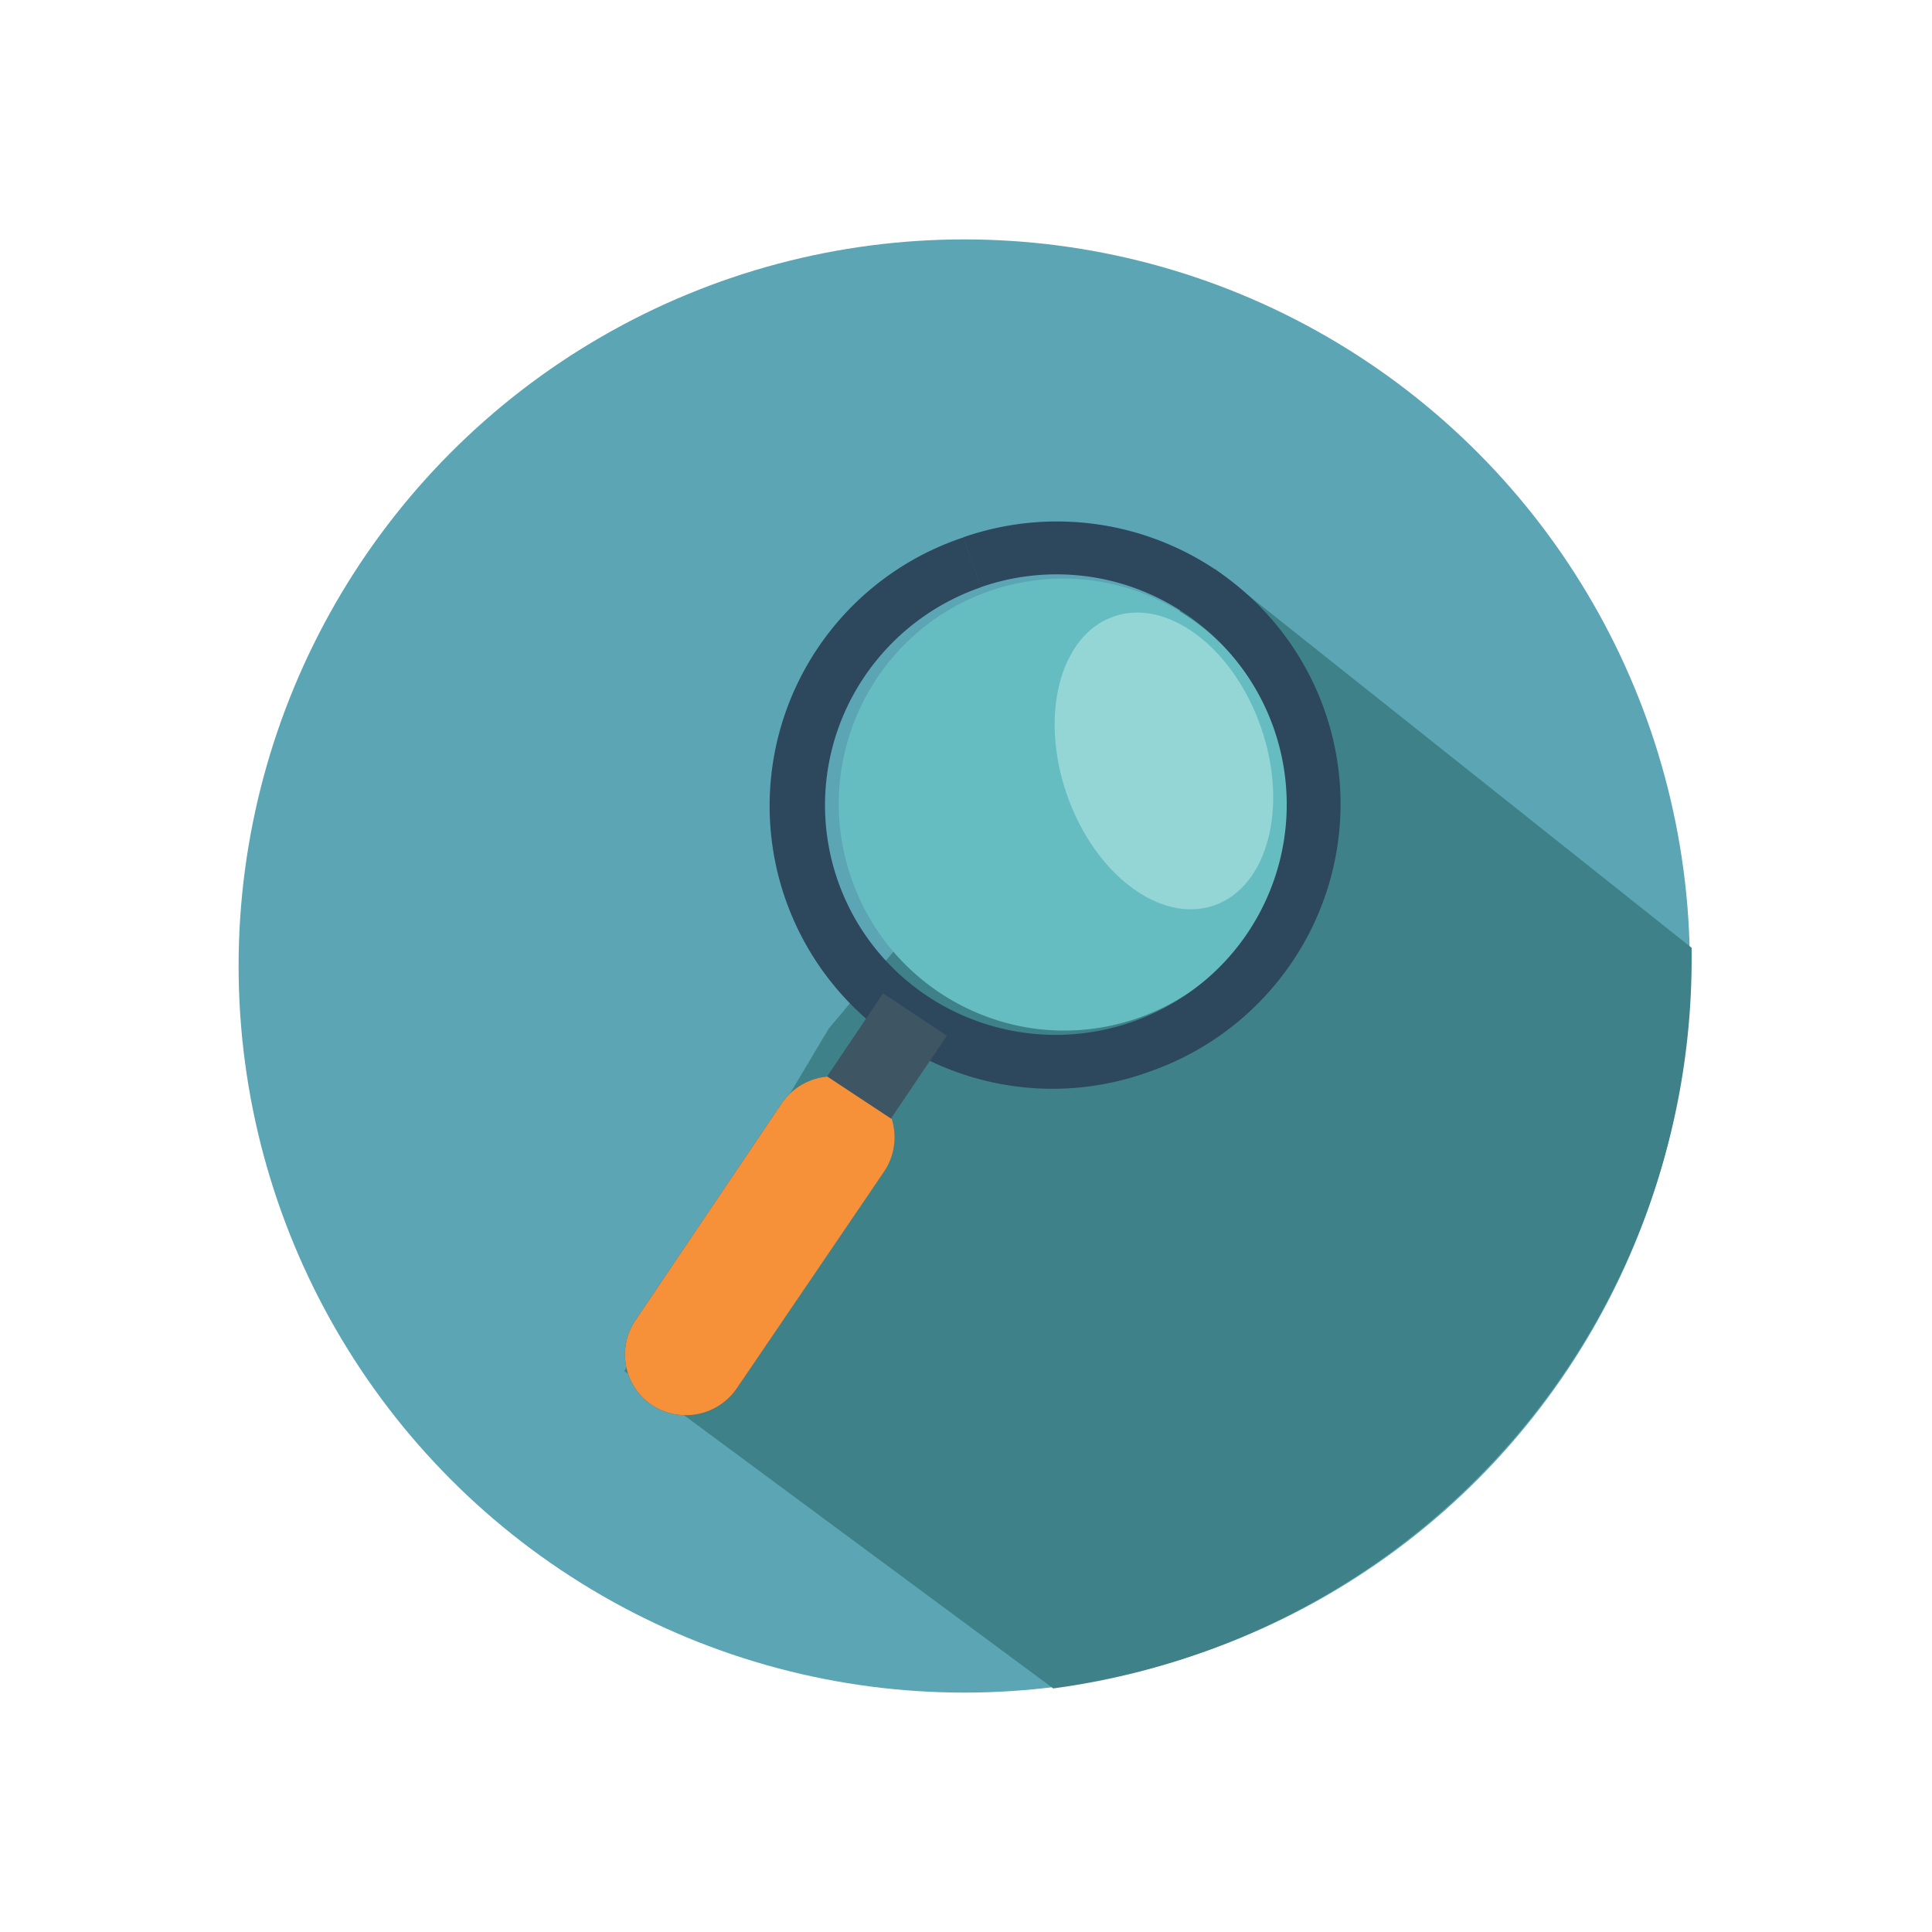 <svg xmlns="http://www.w3.org/2000/svg" viewBox="0 0 120 120"><defs><style>.cls-1{fill:#5ca5b5;}.cls-2{fill:#3e8188;}.cls-3{fill:#65bdc1;}.cls-4{fill:#2d475d;}.cls-5{fill:#3e5563;}.cls-6{fill:#f2716d;}.cls-7{fill:#f69039;}.cls-8{fill:#94d5d6;}</style></defs><title>Search icon</title><g id="Calque_1" data-name="Calque 1"><ellipse class="cls-1" cx="59.89" cy="60" rx="45.07" ry="45.13"/><path class="cls-2" d="M38.78,85.16l26.64,19.71a45.69,45.69,0,0,0,39.65-45.31c0-.23,0-.46,0-.69L75.48,35.34l-24,28.54Z"/><ellipse class="cls-3" cx="66.07" cy="49.97" rx="13.96" ry="14.04" transform="translate(-10.88 19.29) rotate(-15.36)"/><path class="cls-4" d="M60.92,36.48A14.39,14.39,0,0,0,53.71,42,14.24,14.24,0,0,0,57.6,61.87h0a14.41,14.41,0,0,0,12.73,1.6l1.07,3.09A17.57,17.57,0,1,1,59.84,33.38ZM80.27,59.73a17.69,17.69,0,0,1-8.87,6.83l-1.07-3.09a14.29,14.29,0,1,0-9.41-27l-1.08-3.1a17.7,17.7,0,0,1,15.64,2A17.52,17.52,0,0,1,80.27,59.73Z"/><polygon class="cls-5" points="49.21 78.57 45.26 75.93 54.85 61.7 58.81 64.33 49.21 78.57"/><path class="cls-5" d="M45.78,86.21a3.83,3.83,0,0,1-5.3,1.05,3.78,3.78,0,0,1-1-5.27l9.06-13.44a3.84,3.84,0,0,1,5.3-1.06,3.79,3.79,0,0,1,1,5.28Z"/><polygon class="cls-6" points="49.21 78.57 45.26 75.93 51.36 66.87 55.32 69.51 49.21 78.57"/><path class="cls-7" d="M45.78,86.21a3.83,3.83,0,0,1-5.3,1.05,3.78,3.78,0,0,1-1-5.27l9.06-13.44a3.84,3.84,0,0,1,2.85-1.68l4,2.64a3.81,3.81,0,0,1-.48,3.26Z"/><ellipse class="cls-8" cx="72.3" cy="47.26" rx="6.38" ry="9.5" transform="translate(-11.52 26.38) rotate(-19.18)"/></g></svg>